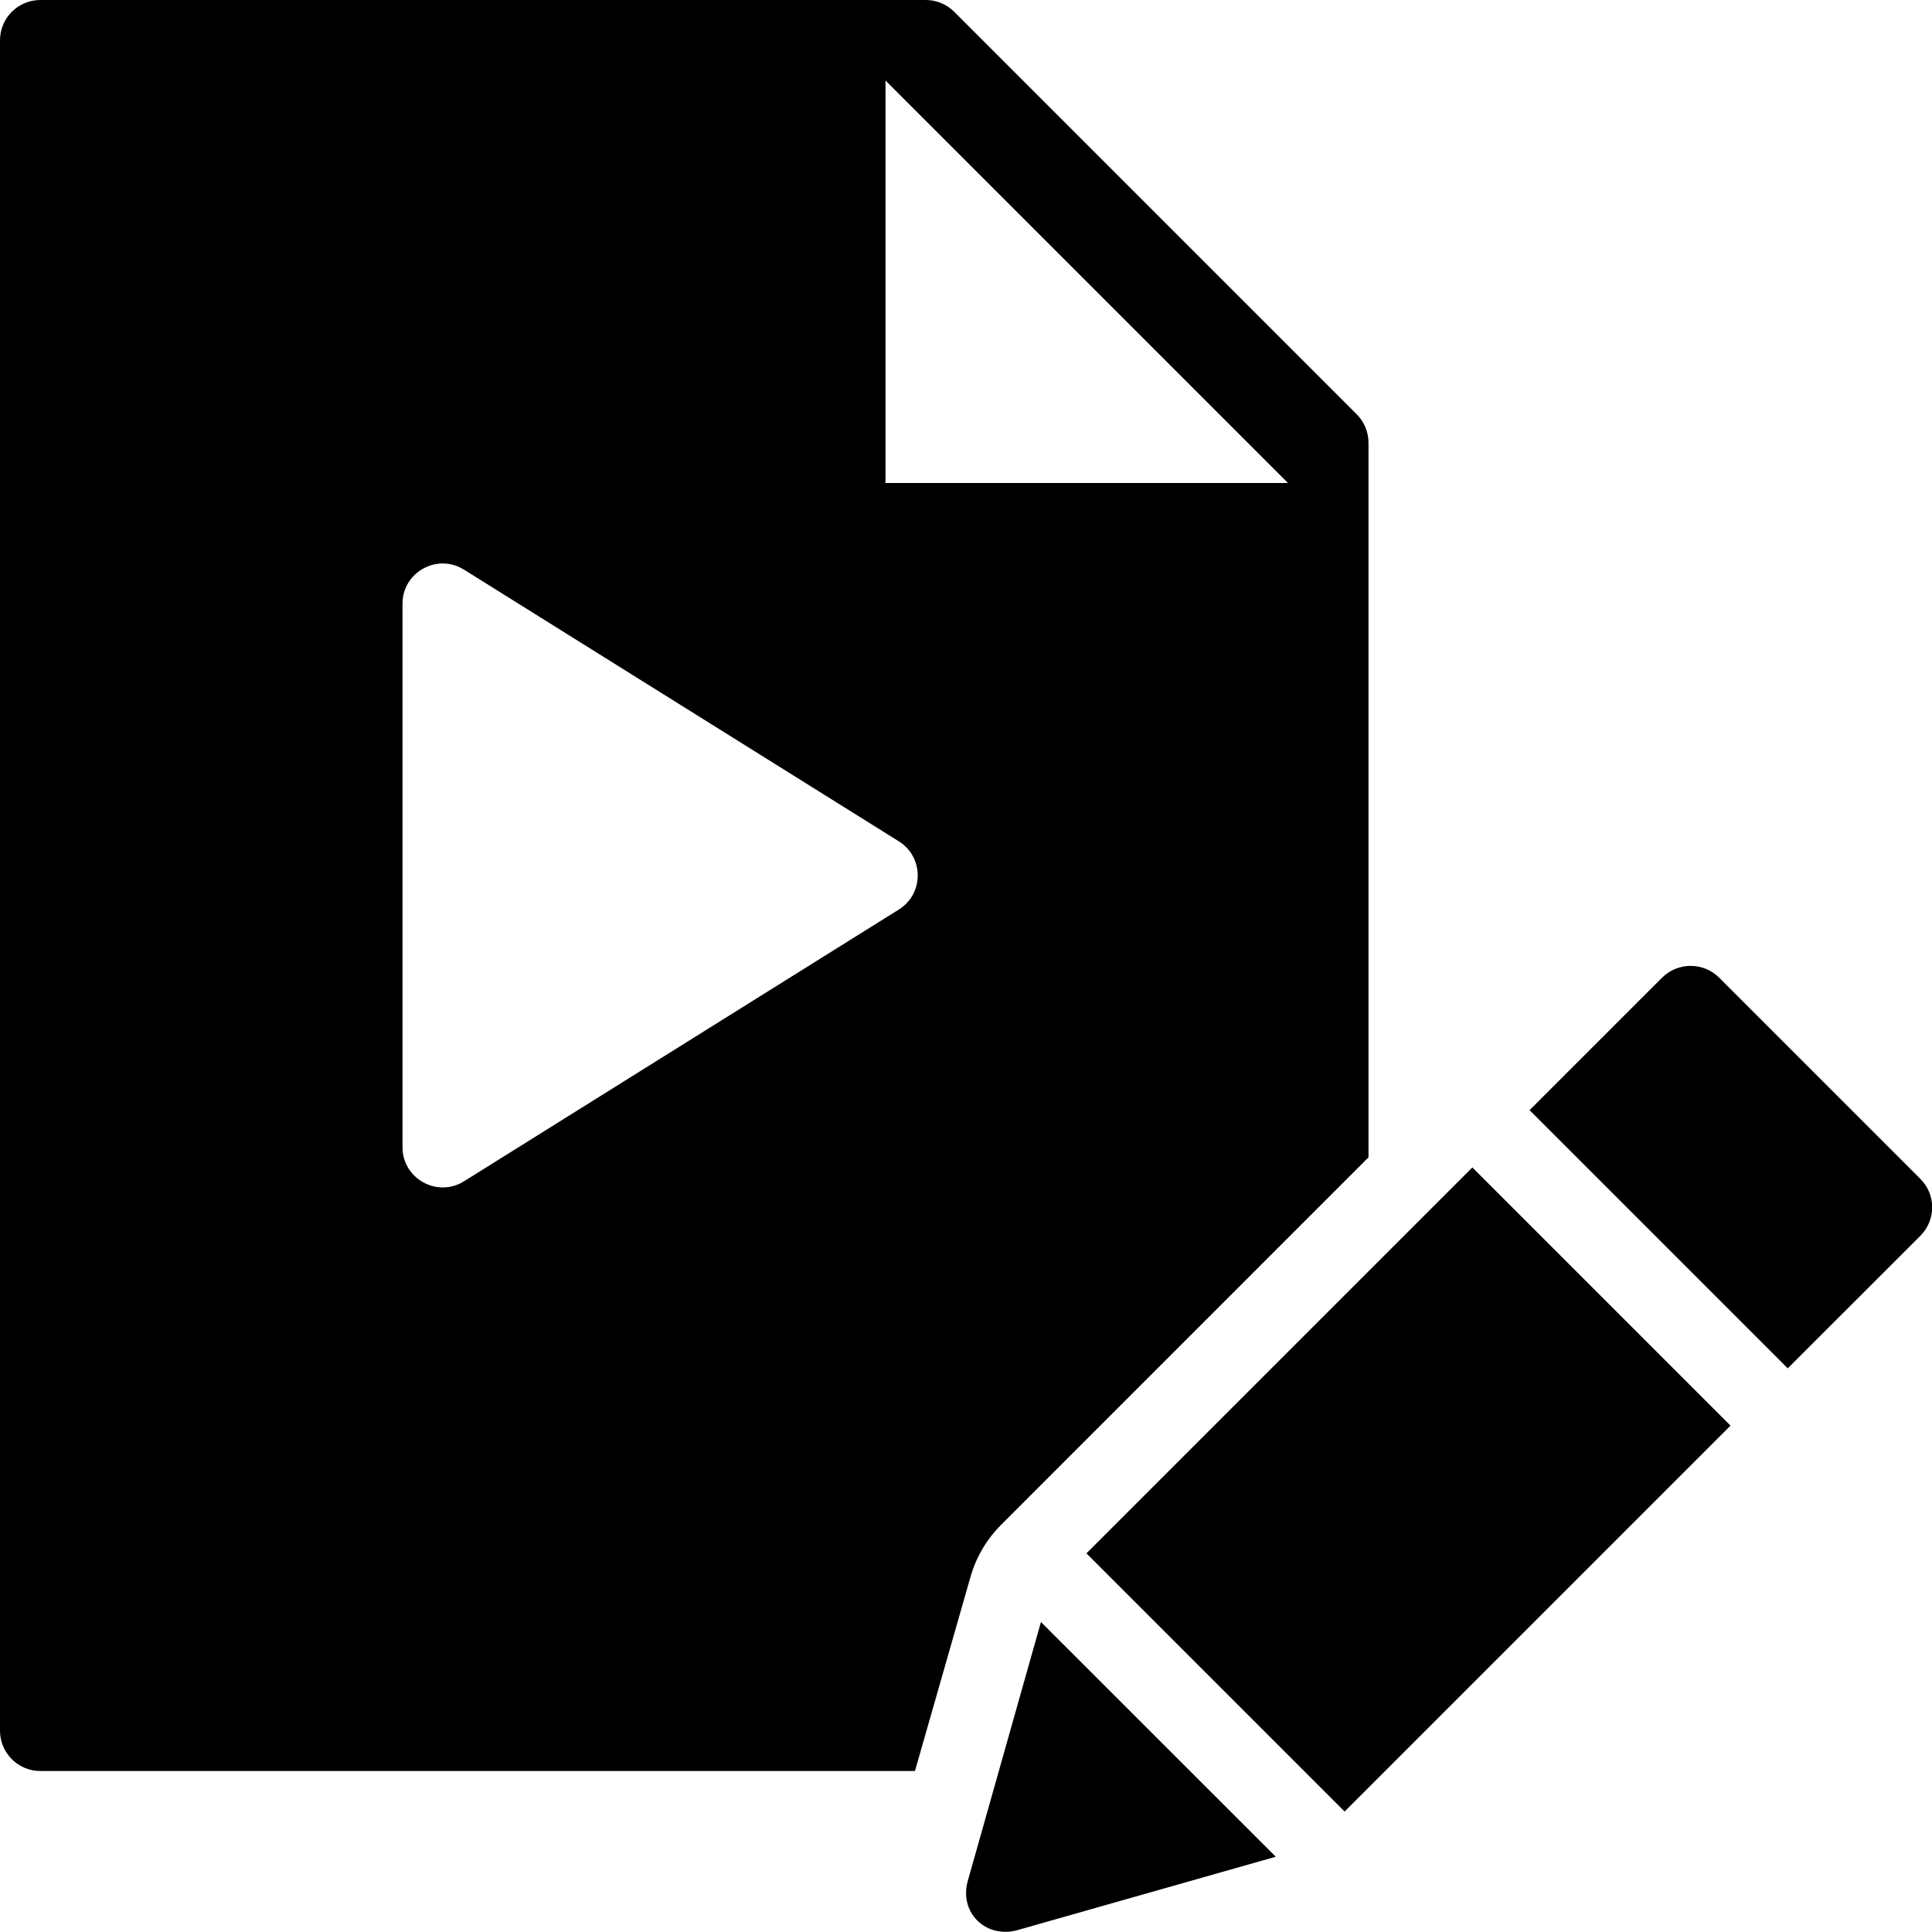 <?xml version="1.0" encoding="utf-8"?>
<!-- Generator: Adobe Illustrator 19.2.1, SVG Export Plug-In . SVG Version: 6.00 Build 0)  -->
<svg version="1.1" xmlns="http://www.w3.org/2000/svg" xmlns:xlink="http://www.w3.org/1999/xlink" x="0px" y="0px" width="24px"
	 height="24px" viewBox="0 0 24 24" enable-background="new 0 0 24 24" xml:space="preserve">
<g id="Filled_Icons">
	<g>
		<path d="M12.056,19.588c0.07-0.246,0.202-0.469,0.382-0.648L17,14.377V5.5c0-0.133-0.053-0.26-0.146-0.353l-5-5
			C11.76,0.053,11.633,0,11.5,0h-11C0.225,0,0,0.224,0,0.5v21C0,21.776,0.225,22,0.5,22h10.866L12.056,19.588z M11,1l5,5h-5V1z
			 M5,14.25V7.5c0-0.393,0.433-0.632,0.765-0.423l5.4,3.374c0.312,0.194,0.316,0.65,0,0.848l-5.4,3.375
			C5.436,14.881,5,14.646,5,14.25z"/>
		<g>
			<rect x="14.11" y="16.231" transform="matrix(0.707 -0.707 0.707 0.707 -7.955 17.797)" width="6.781" height="4.536"/>
			<path d="M23.855,14.644l-2.5-2.5c-0.195-0.194-0.512-0.194-0.707,0l-1.647,1.647l3.207,3.207l1.647-1.646
				C24.051,15.156,24.051,14.84,23.855,14.644z"/>
			<path d="M15.848,23.065l-2.917-2.916l-0.911,3.224c-0.046,0.168-0.011,0.354,0.121,0.485c0.131,0.13,0.316,0.165,0.483,0.123
				L15.848,23.065z"/>
		</g>
	</g>
</g>
<g id="Invisible_Shape">
	<rect fill="none" width="24" height="24"/>
</g>
</svg>
